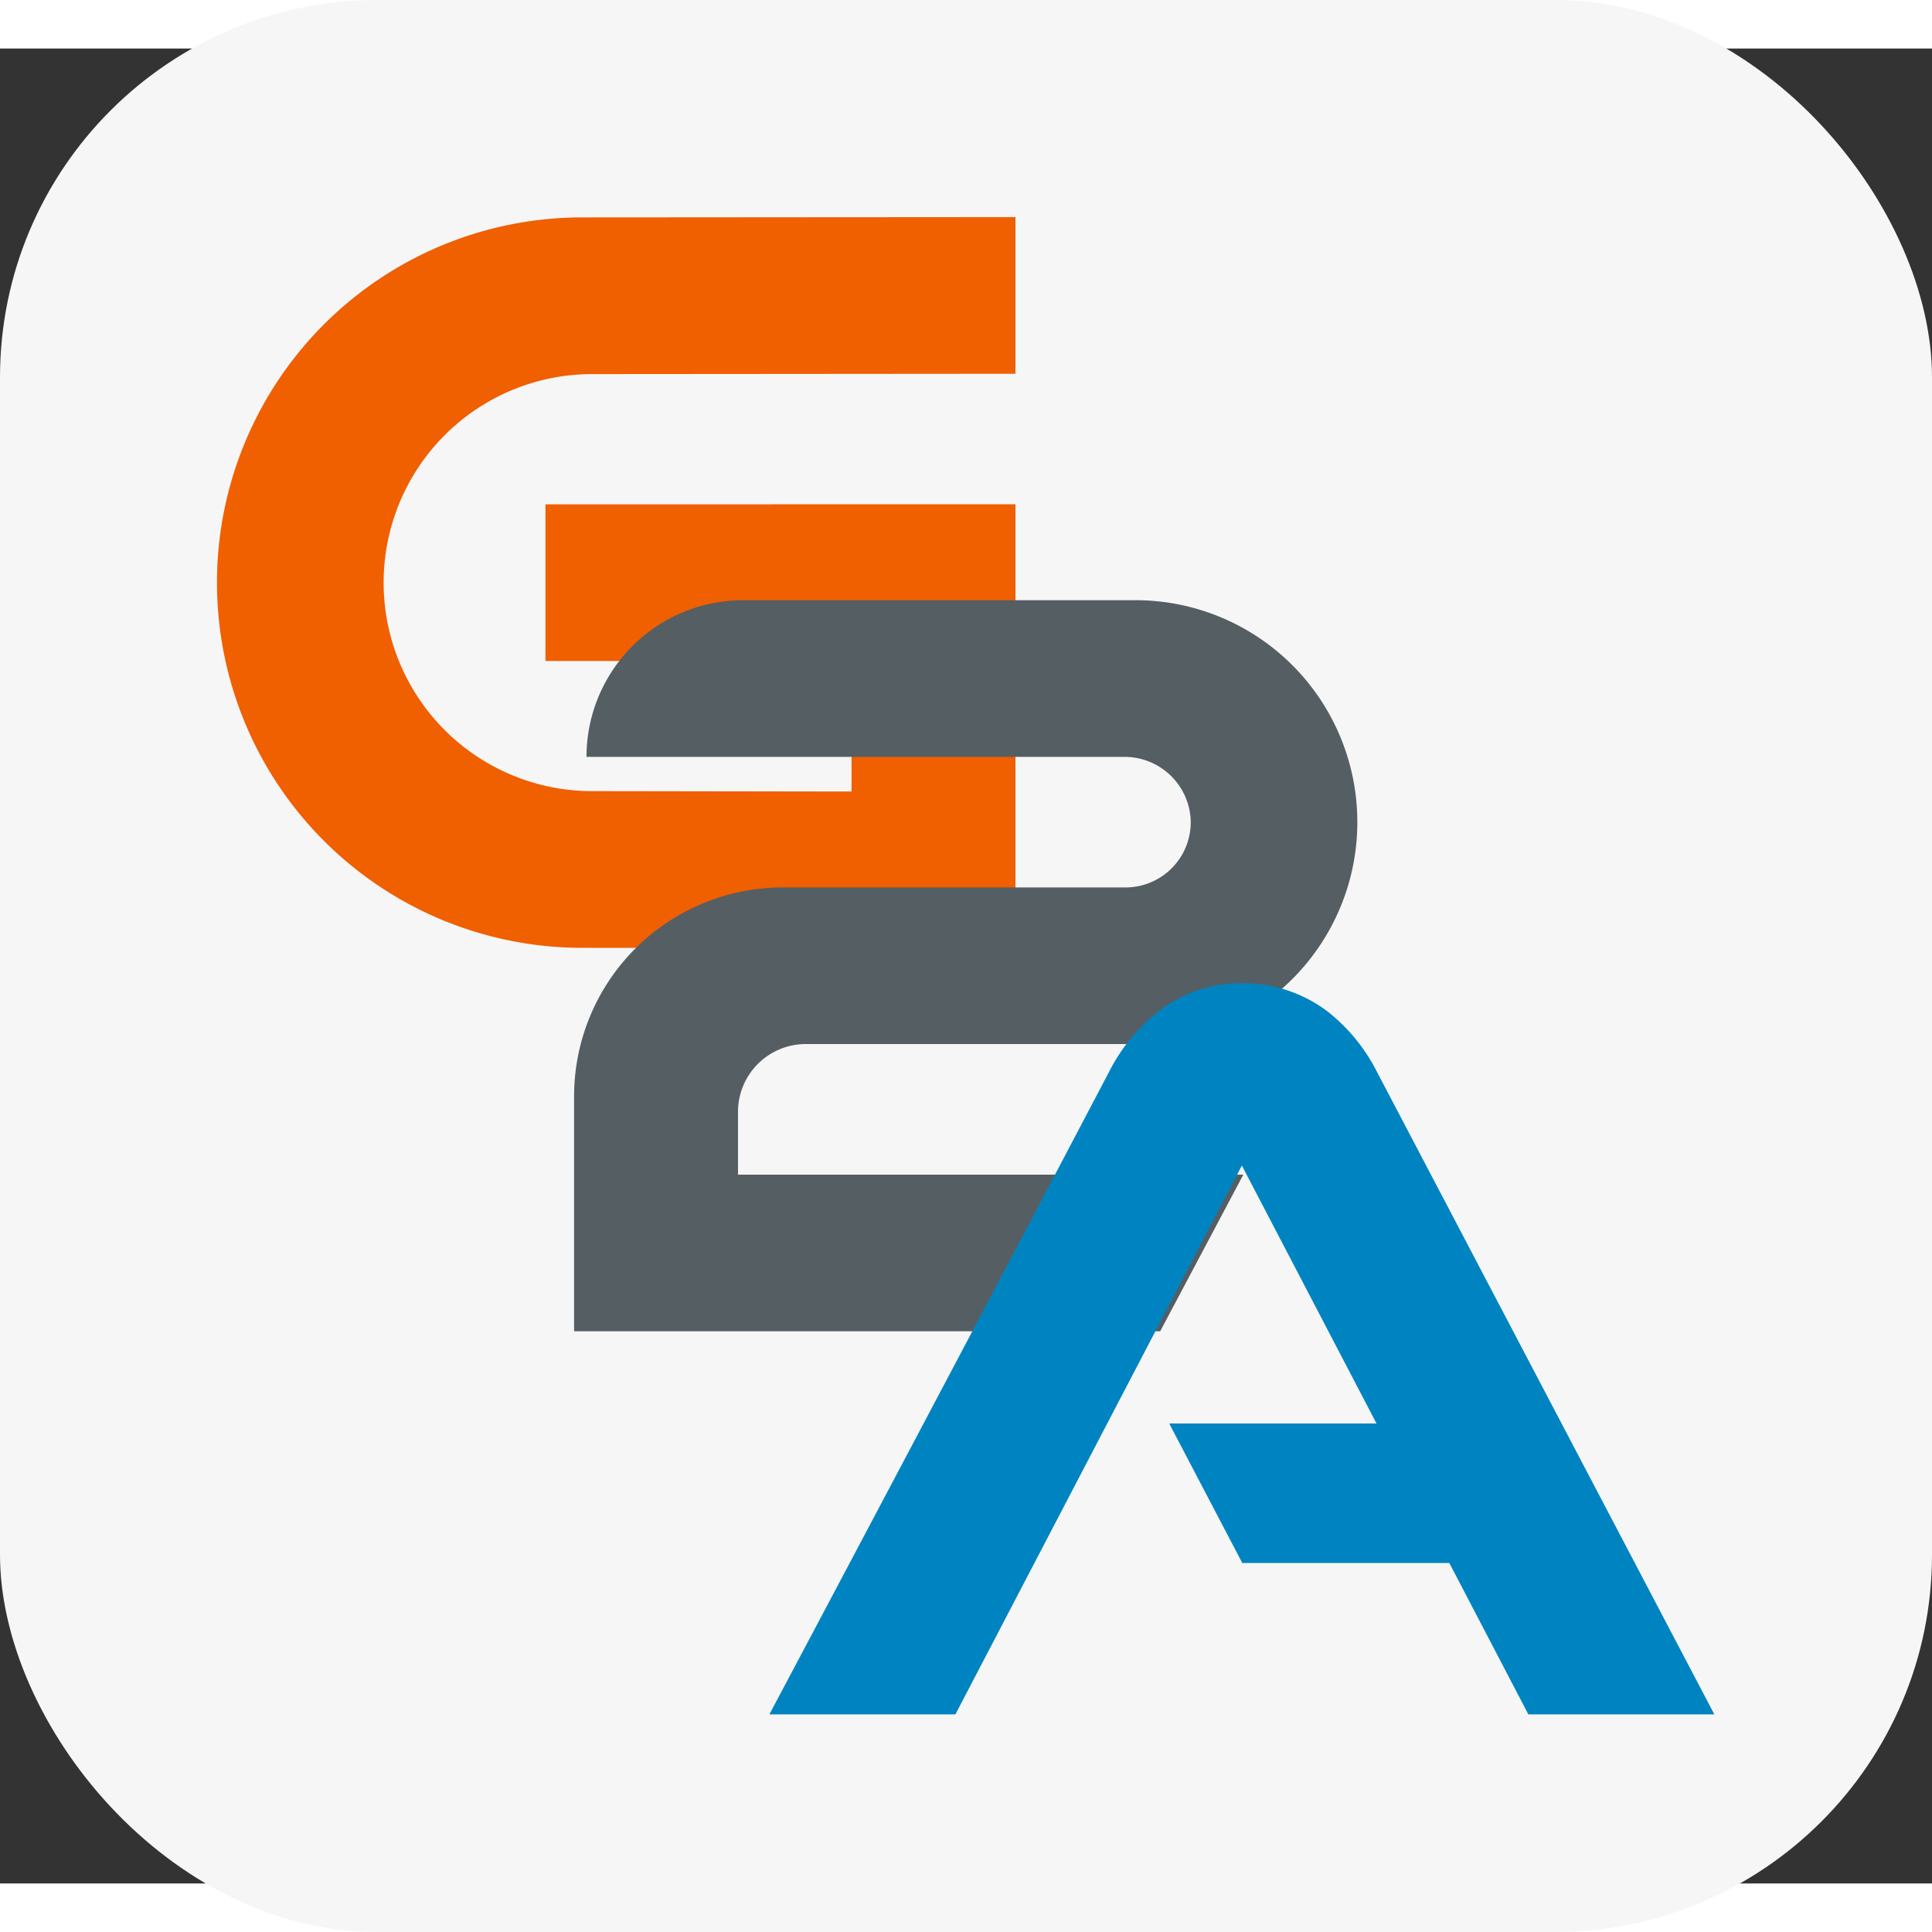 <?xml version="1.0" encoding="UTF-8" standalone="no"?>
<svg
   id="layer_1"
   data-name="layer 1"
   width="256"
   height="256"
   viewBox="0 0 559.903 531.774"
   version="1.1"
   sodipodi:docname="g2a.svg"
   inkscape:version="1.4.1 (93de688d07, 2025-03-30)"
   inkscape:export-filename="g2a.png"
   inkscape:export-xdpi="96"
   inkscape:export-ydpi="96"
   xmlns:inkscape="http://www.inkscape.org/namespaces/inkscape"
   xmlns:sodipodi="http://sodipodi.sourceforge.net/DTD/sodipodi-0.dtd"
   xmlns="http://www.w3.org/2000/svg"
   xmlns:svg="http://www.w3.org/2000/svg"
   xmlns:rdf="http://www.w3.org/1999/02/22-rdf-syntax-ns#"
   xmlns:cc="http://creativecommons.org/ns#"
   xmlns:dc="http://purl.org/dc/elements/1.1/">
  <rect x="0" y="0" width="559.903" height="531.774" fill="#333333" stroke="none"/>
  <sodipodi:namedview
     id="namedview5"
     pagecolor="#ffffff"
     bordercolor="#999999"
     borderopacity="1"
     inkscape:showpageshadow="2"
     inkscape:pageopacity="0"
     inkscape:pagecheckerboard="0"
     inkscape:deskcolor="#d1d1d1"
     inkscape:zoom="1.8077543"
     inkscape:cx="58.636287"
     inkscape:cy="95.145672"
     inkscape:window-width="1920"
     inkscape:window-height="1080"
     inkscape:window-x="0"
     inkscape:window-y="0"
     inkscape:window-maximized="1"
     inkscape:current-layer="layer_1" />
  <defs
     id="defs1">
    <style
       id="style1">.cls-1{fill:#555e63;}.cls-2{fill:#f05f00;}.cls-3{fill:#0084c1;}</style>
  </defs>
  <title
     id="title1">g2a_rgb_white_full</title>
  <rect
     style="fill:#f6f6f6;fill-opacity:1;fill-rule:evenodd;stroke-width:22.523;stroke-linecap:round;stroke-linejoin:round;paint-order:stroke fill markers"
     id="rect5"
     width="559.903"
     height="559.903"
     x="0"
     y="-14.065"
     ry="109.356" />
  <g
     id="g5"
     transform="matrix(0.775,0,0,0.775,62.906,59.749)">
    <path
       class="cls-2"
       d="m 140.264,200.597 a 77.977,77.977 0 0 1 0,-155.954 l 158.29,-0.122 v -58.585 l -162.015,0.115 a 136.569,136.569 0 0 0 0,273.139 l 162.015,0.137 V 93.335 l -175.757,0.005 v 58.587 l 114.457,-0.001 v 48.818 z"
       id="path2"
       style="stroke-width:11.032" />
    <path
       class="cls-1"
       d="m 211.606,236.611 a 78.103,78.103 0 0 0 -78.099,78.102 v 87.869 h 219.166 L 383.76,344.003 H 194.802 v -23.484 a 25.346,25.346 0 0 1 25.344,-25.346 l 123.265,-0.01 a 82.985,82.985 0 1 0 0,-165.971 l -146.689,0.022 a 58.578,58.578 0 0 0 -58.579,58.579 l 200.998,-0.007 a 24.764,24.764 0 0 1 24.948,23.763 24.386,24.386 0 0 1 -24.352,25.053 z"
       id="path1"
       style="stroke-width:11.031" />
    <path
       class="cls-3"
       d="m 433.622,305.354 a 67.197,67.197 0 0 0 -18.693,-22.621 52.089,52.089 0 0 0 -31.71,-10.281 49.606,49.606 0 0 0 -30.86,10.281 67.197,67.197 0 0 0 -18.693,22.621 C 282.759,402.329 206.533,545.839 206.533,545.839 h 69.562 L 383.219,340.607 l 50.343,96.452 h -77.511 l 27.327,52.18 h 77.421 l 29.544,56.6 h 69.56 c 0,0 -75.377,-143.51 -126.281,-240.485 z"
       id="path5"
       style="stroke-width:10.967" />
  </g>
</svg>

